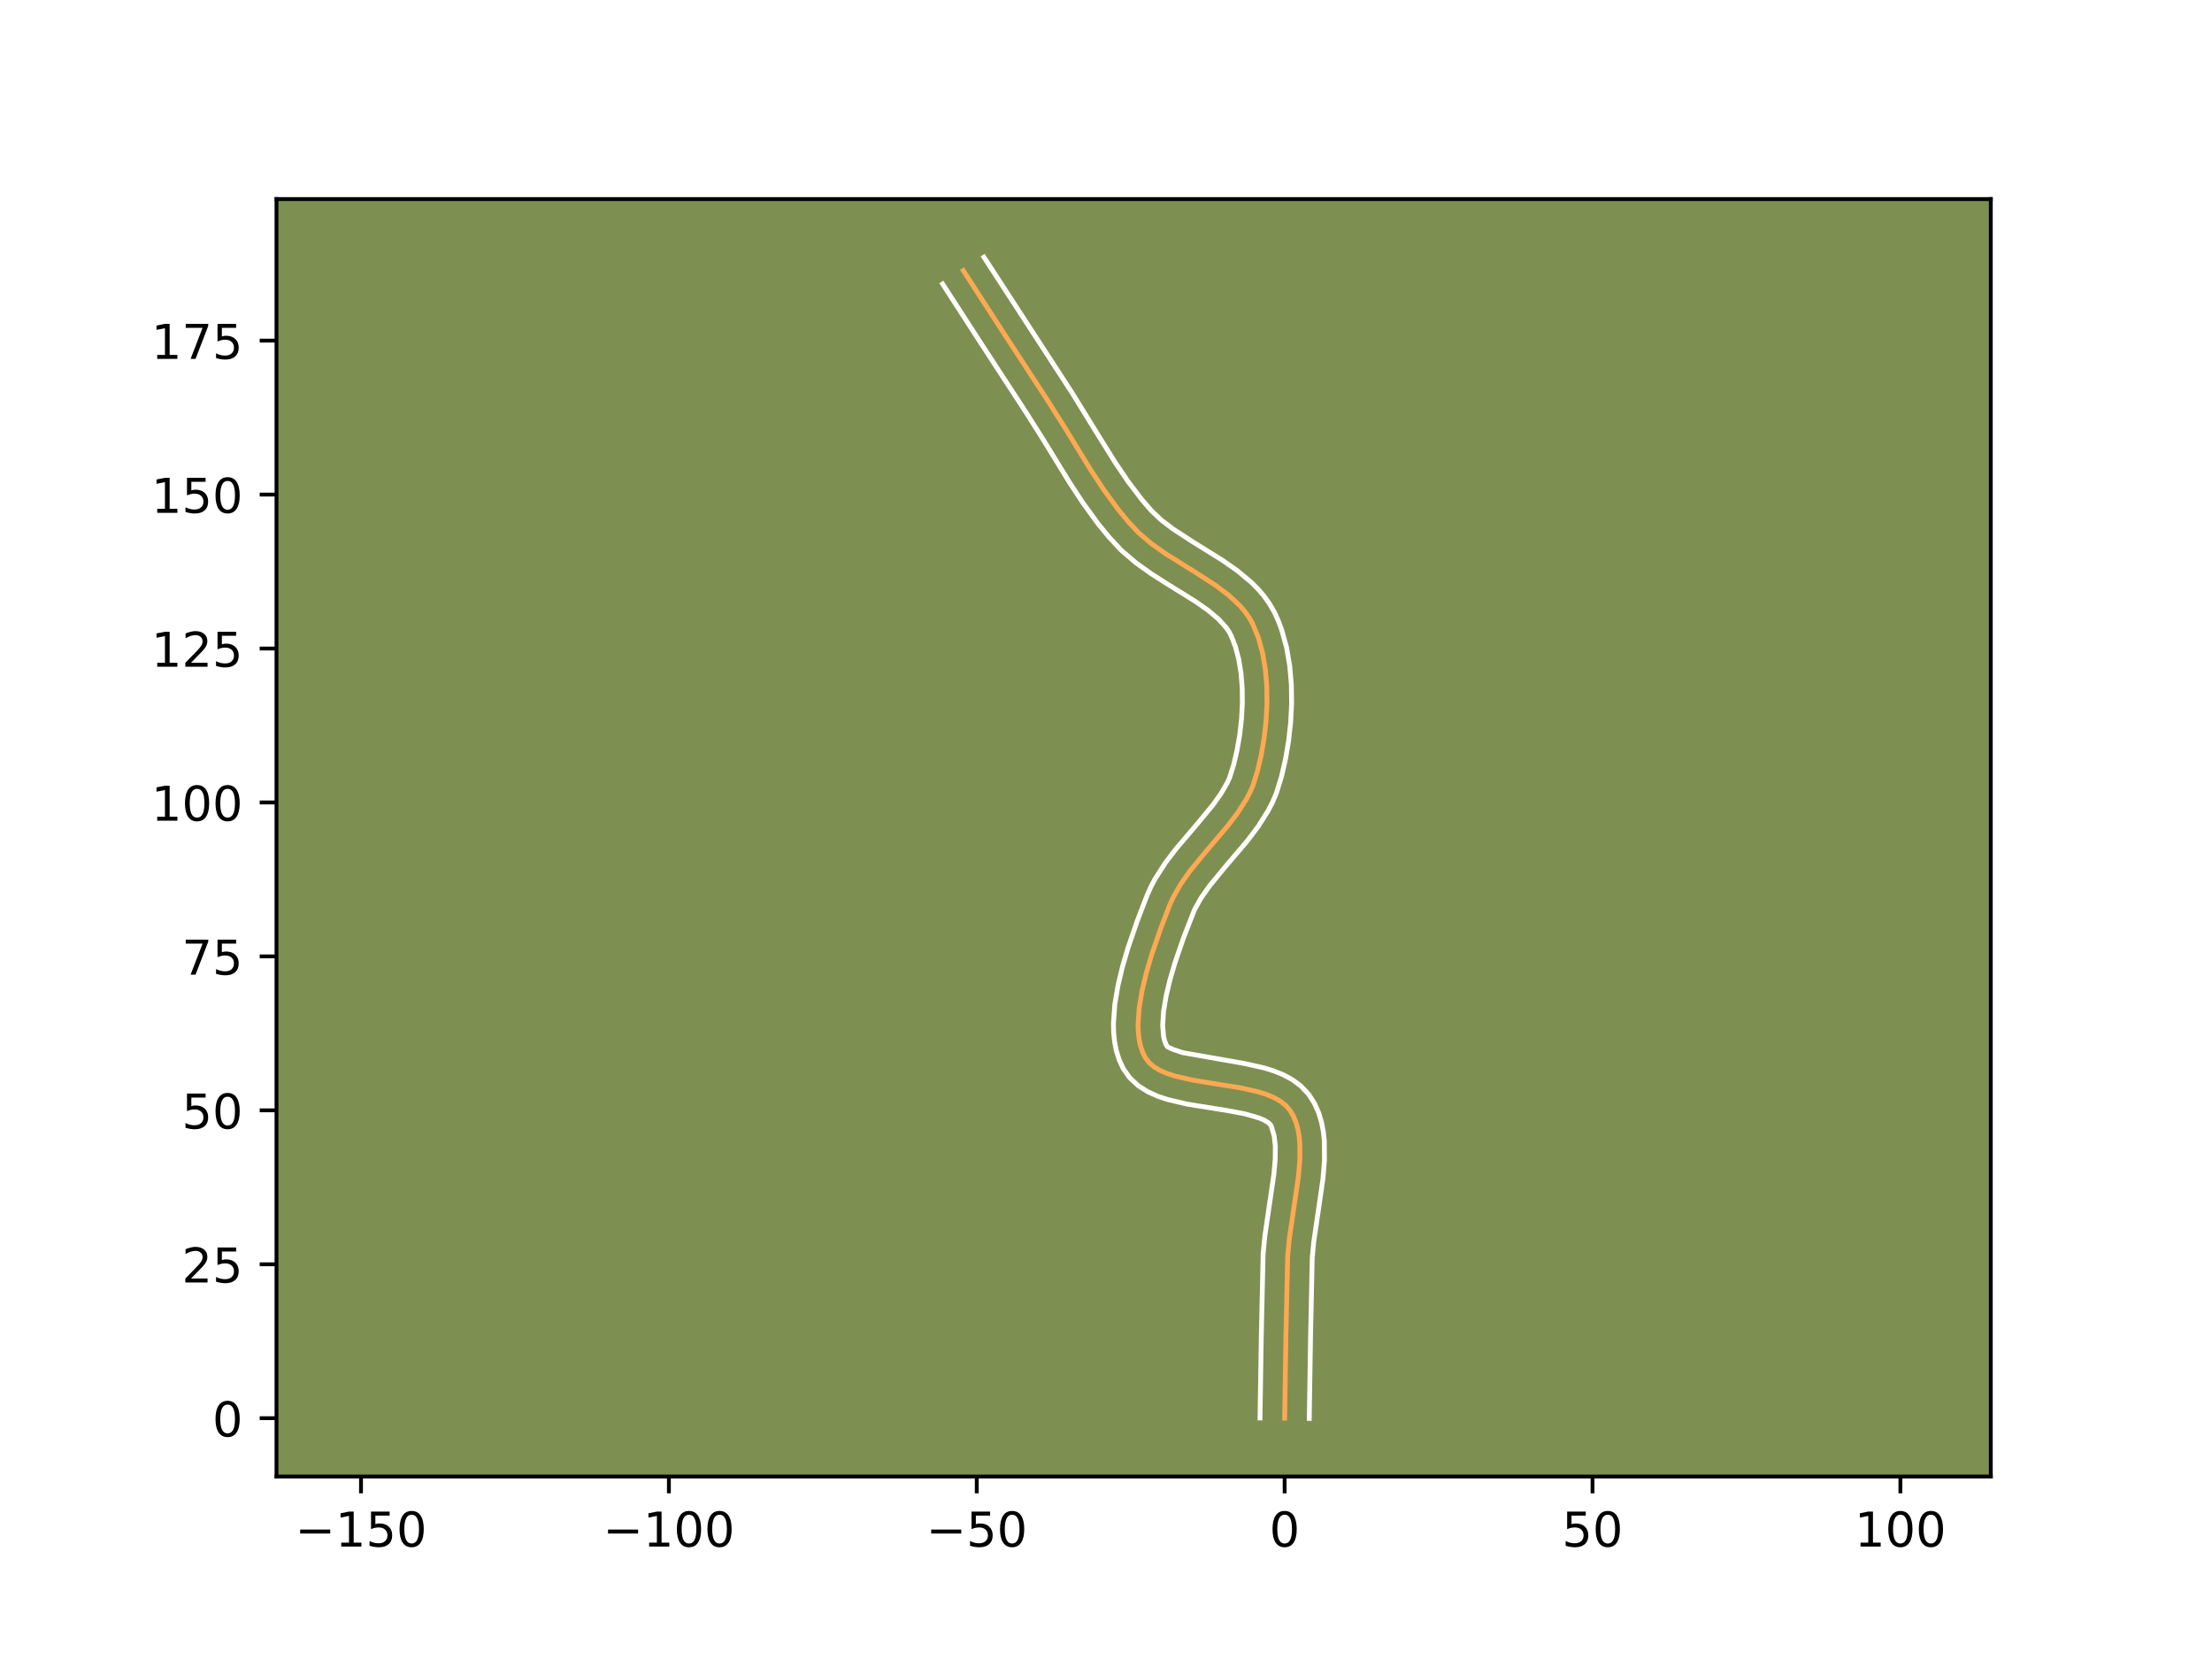 <?xml version="1.0" encoding="utf-8" standalone="no"?>
<!DOCTYPE svg PUBLIC "-//W3C//DTD SVG 1.1//EN"
  "http://www.w3.org/Graphics/SVG/1.1/DTD/svg11.dtd">
<!-- Created with matplotlib (https://matplotlib.org/) -->
<svg height="345.6pt" version="1.1" viewBox="0 0 460.8 345.6" width="460.8pt" xmlns="http://www.w3.org/2000/svg" xmlns:xlink="http://www.w3.org/1999/xlink">
 <defs>
  <style type="text/css">*{stroke-linecap:butt;stroke-linejoin:round;}</style>
 </defs>
 <g id="figure_1">
  <g id="patch_1">
   <path d="M 0 345.6 
L 460.8 345.6 
L 460.8 0 
L 0 0 
z
" style="fill:#ffffff;"/>
  </g>
  <g id="axes_1">
   <g id="patch_2">
    <path d="M 57.6 307.584 
L 414.72 307.584 
L 414.72 41.472 
L 57.6 41.472 
z
" style="fill:#7d9051;"/>
   </g>
   <g id="matplotlib.axis_1">
    <g id="xtick_1">
     <g id="line2d_1">
      <defs>
       <path d="M 0 0 
L 0 3.5 
" id="mac0b004cba" style="stroke:#000000;stroke-width:0.8;"/>
      </defs>
      <g>
       <use style="stroke:#000000;stroke-width:0.8;" x="75.206" xlink:href="#mac0b004cba" y="307.584"/>
      </g>
     </g>
     <g id="text_1">
      <!-- −150 -->
      <g transform="translate(61.472 322.182)scale(0.1 -0.1)">
       <defs>
        <path d="M 10.594 35.5 
L 73.188 35.5 
L 73.188 27.203 
L 10.594 27.203 
z
" id="DejaVuSans-8722"/>
        <path d="M 12.406 8.297 
L 28.516 8.297 
L 28.516 63.922 
L 10.984 60.406 
L 10.984 69.391 
L 28.422 72.906 
L 38.281 72.906 
L 38.281 8.297 
L 54.391 8.297 
L 54.391 0 
L 12.406 0 
z
" id="DejaVuSans-49"/>
        <path d="M 10.797 72.906 
L 49.516 72.906 
L 49.516 64.594 
L 19.828 64.594 
L 19.828 46.734 
Q 21.969 47.469 24.109 47.828 
Q 26.266 48.188 28.422 48.188 
Q 40.625 48.188 47.75 41.5 
Q 54.891 34.812 54.891 23.391 
Q 54.891 11.625 47.562 5.094 
Q 40.234 -1.422 26.906 -1.422 
Q 22.312 -1.422 17.547 -0.641 
Q 12.797 0.141 7.719 1.703 
L 7.719 11.625 
Q 12.109 9.234 16.797 8.062 
Q 21.484 6.891 26.703 6.891 
Q 35.156 6.891 40.078 11.328 
Q 45.016 15.766 45.016 23.391 
Q 45.016 31 40.078 35.438 
Q 35.156 39.891 26.703 39.891 
Q 22.75 39.891 18.812 39.016 
Q 14.891 38.141 10.797 36.281 
z
" id="DejaVuSans-53"/>
        <path d="M 31.781 66.406 
Q 24.172 66.406 20.328 58.906 
Q 16.5 51.422 16.5 36.375 
Q 16.5 21.391 20.328 13.891 
Q 24.172 6.391 31.781 6.391 
Q 39.453 6.391 43.281 13.891 
Q 47.125 21.391 47.125 36.375 
Q 47.125 51.422 43.281 58.906 
Q 39.453 66.406 31.781 66.406 
z
M 31.781 74.219 
Q 44.047 74.219 50.516 64.516 
Q 56.984 54.828 56.984 36.375 
Q 56.984 17.969 50.516 8.266 
Q 44.047 -1.422 31.781 -1.422 
Q 19.531 -1.422 13.062 8.266 
Q 6.594 17.969 6.594 36.375 
Q 6.594 54.828 13.062 64.516 
Q 19.531 74.219 31.781 74.219 
z
" id="DejaVuSans-48"/>
       </defs>
       <use xlink:href="#DejaVuSans-8722"/>
       <use x="83.789" xlink:href="#DejaVuSans-49"/>
       <use x="147.412" xlink:href="#DejaVuSans-53"/>
       <use x="211.035" xlink:href="#DejaVuSans-48"/>
      </g>
     </g>
    </g>
    <g id="xtick_2">
     <g id="line2d_2">
      <g>
       <use style="stroke:#000000;stroke-width:0.8;" x="139.342" xlink:href="#mac0b004cba" y="307.584"/>
      </g>
     </g>
     <g id="text_2">
      <!-- −100 -->
      <g transform="translate(125.609 322.182)scale(0.1 -0.1)">
       <use xlink:href="#DejaVuSans-8722"/>
       <use x="83.789" xlink:href="#DejaVuSans-49"/>
       <use x="147.412" xlink:href="#DejaVuSans-48"/>
       <use x="211.035" xlink:href="#DejaVuSans-48"/>
      </g>
     </g>
    </g>
    <g id="xtick_3">
     <g id="line2d_3">
      <g>
       <use style="stroke:#000000;stroke-width:0.8;" x="203.478" xlink:href="#mac0b004cba" y="307.584"/>
      </g>
     </g>
     <g id="text_3">
      <!-- −50 -->
      <g transform="translate(192.926 322.182)scale(0.1 -0.1)">
       <use xlink:href="#DejaVuSans-8722"/>
       <use x="83.789" xlink:href="#DejaVuSans-53"/>
       <use x="147.412" xlink:href="#DejaVuSans-48"/>
      </g>
     </g>
    </g>
    <g id="xtick_4">
     <g id="line2d_4">
      <g>
       <use style="stroke:#000000;stroke-width:0.8;" x="267.615" xlink:href="#mac0b004cba" y="307.584"/>
      </g>
     </g>
     <g id="text_4">
      <!-- 0 -->
      <g transform="translate(264.433 322.182)scale(0.1 -0.1)">
       <use xlink:href="#DejaVuSans-48"/>
      </g>
     </g>
    </g>
    <g id="xtick_5">
     <g id="line2d_5">
      <g>
       <use style="stroke:#000000;stroke-width:0.8;" x="331.751" xlink:href="#mac0b004cba" y="307.584"/>
      </g>
     </g>
     <g id="text_5">
      <!-- 50 -->
      <g transform="translate(325.388 322.182)scale(0.1 -0.1)">
       <use xlink:href="#DejaVuSans-53"/>
       <use x="63.623" xlink:href="#DejaVuSans-48"/>
      </g>
     </g>
    </g>
    <g id="xtick_6">
     <g id="line2d_6">
      <g>
       <use style="stroke:#000000;stroke-width:0.8;" x="395.887" xlink:href="#mac0b004cba" y="307.584"/>
      </g>
     </g>
     <g id="text_6">
      <!-- 100 -->
      <g transform="translate(386.343 322.182)scale(0.1 -0.1)">
       <use xlink:href="#DejaVuSans-49"/>
       <use x="63.623" xlink:href="#DejaVuSans-48"/>
       <use x="127.246" xlink:href="#DejaVuSans-48"/>
      </g>
     </g>
    </g>
   </g>
   <g id="matplotlib.axis_2">
    <g id="ytick_1">
     <g id="line2d_7">
      <defs>
       <path d="M 0 0 
L -3.5 0 
" id="mea8ed19834" style="stroke:#000000;stroke-width:0.8;"/>
      </defs>
      <g>
       <use style="stroke:#000000;stroke-width:0.8;" x="57.6" xlink:href="#mea8ed19834" y="295.439"/>
      </g>
     </g>
     <g id="text_7">
      <!-- 0 -->
      <g transform="translate(44.237 299.238)scale(0.1 -0.1)">
       <use xlink:href="#DejaVuSans-48"/>
      </g>
     </g>
    </g>
    <g id="ytick_2">
     <g id="line2d_8">
      <g>
       <use style="stroke:#000000;stroke-width:0.8;" x="57.6" xlink:href="#mea8ed19834" y="263.371"/>
      </g>
     </g>
     <g id="text_8">
      <!-- 25 -->
      <g transform="translate(37.875 267.17)scale(0.1 -0.1)">
       <defs>
        <path d="M 19.188 8.297 
L 53.609 8.297 
L 53.609 0 
L 7.328 0 
L 7.328 8.297 
Q 12.938 14.109 22.625 23.891 
Q 32.328 33.688 34.812 36.531 
Q 39.547 41.844 41.422 45.531 
Q 43.312 49.219 43.312 52.781 
Q 43.312 58.594 39.234 62.25 
Q 35.156 65.922 28.609 65.922 
Q 23.969 65.922 18.812 64.312 
Q 13.672 62.703 7.812 59.422 
L 7.812 69.391 
Q 13.766 71.781 18.938 73 
Q 24.125 74.219 28.422 74.219 
Q 39.75 74.219 46.484 68.547 
Q 53.219 62.891 53.219 53.422 
Q 53.219 48.922 51.531 44.891 
Q 49.859 40.875 45.406 35.406 
Q 44.188 33.984 37.641 27.219 
Q 31.109 20.453 19.188 8.297 
z
" id="DejaVuSans-50"/>
       </defs>
       <use xlink:href="#DejaVuSans-50"/>
       <use x="63.623" xlink:href="#DejaVuSans-53"/>
      </g>
     </g>
    </g>
    <g id="ytick_3">
     <g id="line2d_9">
      <g>
       <use style="stroke:#000000;stroke-width:0.8;" x="57.6" xlink:href="#mea8ed19834" y="231.302"/>
      </g>
     </g>
     <g id="text_9">
      <!-- 50 -->
      <g transform="translate(37.875 235.102)scale(0.1 -0.1)">
       <use xlink:href="#DejaVuSans-53"/>
       <use x="63.623" xlink:href="#DejaVuSans-48"/>
      </g>
     </g>
    </g>
    <g id="ytick_4">
     <g id="line2d_10">
      <g>
       <use style="stroke:#000000;stroke-width:0.8;" x="57.6" xlink:href="#mea8ed19834" y="199.234"/>
      </g>
     </g>
     <g id="text_10">
      <!-- 75 -->
      <g transform="translate(37.875 203.033)scale(0.1 -0.1)">
       <defs>
        <path d="M 8.203 72.906 
L 55.078 72.906 
L 55.078 68.703 
L 28.609 0 
L 18.312 0 
L 43.219 64.594 
L 8.203 64.594 
z
" id="DejaVuSans-55"/>
       </defs>
       <use xlink:href="#DejaVuSans-55"/>
       <use x="63.623" xlink:href="#DejaVuSans-53"/>
      </g>
     </g>
    </g>
    <g id="ytick_5">
     <g id="line2d_11">
      <g>
       <use style="stroke:#000000;stroke-width:0.8;" x="57.6" xlink:href="#mea8ed19834" y="167.166"/>
      </g>
     </g>
     <g id="text_11">
      <!-- 100 -->
      <g transform="translate(31.512 170.965)scale(0.1 -0.1)">
       <use xlink:href="#DejaVuSans-49"/>
       <use x="63.623" xlink:href="#DejaVuSans-48"/>
       <use x="127.246" xlink:href="#DejaVuSans-48"/>
      </g>
     </g>
    </g>
    <g id="ytick_6">
     <g id="line2d_12">
      <g>
       <use style="stroke:#000000;stroke-width:0.8;" x="57.6" xlink:href="#mea8ed19834" y="135.098"/>
      </g>
     </g>
     <g id="text_12">
      <!-- 125 -->
      <g transform="translate(31.512 138.897)scale(0.1 -0.1)">
       <use xlink:href="#DejaVuSans-49"/>
       <use x="63.623" xlink:href="#DejaVuSans-50"/>
       <use x="127.246" xlink:href="#DejaVuSans-53"/>
      </g>
     </g>
    </g>
    <g id="ytick_7">
     <g id="line2d_13">
      <g>
       <use style="stroke:#000000;stroke-width:0.8;" x="57.6" xlink:href="#mea8ed19834" y="103.03"/>
      </g>
     </g>
     <g id="text_13">
      <!-- 150 -->
      <g transform="translate(31.512 106.829)scale(0.1 -0.1)">
       <use xlink:href="#DejaVuSans-49"/>
       <use x="63.623" xlink:href="#DejaVuSans-53"/>
       <use x="127.246" xlink:href="#DejaVuSans-48"/>
      </g>
     </g>
    </g>
    <g id="ytick_8">
     <g id="line2d_14">
      <g>
       <use style="stroke:#000000;stroke-width:0.8;" x="57.6" xlink:href="#mea8ed19834" y="70.962"/>
      </g>
     </g>
     <g id="text_14">
      <!-- 175 -->
      <g transform="translate(31.512 74.761)scale(0.1 -0.1)">
       <use xlink:href="#DejaVuSans-49"/>
       <use x="63.623" xlink:href="#DejaVuSans-55"/>
       <use x="127.246" xlink:href="#DejaVuSans-53"/>
      </g>
     </g>
    </g>
   </g>
   <g id="line2d_15">
    <path clip-path="url(#p597327c537)" d="M 267.615 295.439 
L 267.876 278.563 
L 268.244 261.66 
L 268.585 258.091 
L 269.398 252.53 
L 270.483 245.116 
L 270.783 241.575 
L 270.779 238.243 
L 270.63 236.678 
L 270.364 235.194 
L 269.968 233.798 
L 269.429 232.501 
L 268.734 231.312 
L 267.827 230.264 
L 266.681 229.371 
L 265.325 228.617 
L 263.789 227.981 
L 262.1 227.447 
L 258.381 226.609 
L 252.38 225.652 
L 248.435 225.002 
L 244.802 224.171 
L 243.175 223.643 
L 241.712 223.014 
L 240.443 222.267 
L 239.396 221.383 
L 238.6 220.344 
L 238.017 219.16 
L 237.583 217.857 
L 237.288 216.449 
L 237.124 214.946 
L 237.079 213.359 
L 237.311 209.978 
L 237.907 206.399 
L 238.789 202.711 
L 239.878 199.003 
L 241.732 193.604 
L 243.616 188.671 
L 244.279 187.159 
L 245.919 184.246 
L 247.884 181.451 
L 251.204 177.399 
L 255.747 172.064 
L 257.821 169.343 
L 259.617 166.536 
L 260.376 165.089 
L 261.025 163.607 
L 261.988 160.511 
L 262.751 157.205 
L 263.344 153.736 
L 263.745 150.166 
L 263.935 146.555 
L 263.893 142.965 
L 263.597 139.456 
L 263.029 136.088 
L 262.166 132.924 
L 260.989 130.022 
L 260.243 128.688 
L 259.357 127.429 
L 258.344 126.238 
L 255.993 124.026 
L 253.298 121.988 
L 248.852 119.119 
L 242.748 115.306 
L 239.867 113.261 
L 237.246 111.039 
L 234.958 108.593 
L 232.84 106.005 
L 229.872 101.929 
L 227.087 97.686 
L 221.757 88.985 
L 218.135 83.255 
L 208.915 69.118 
L 200.67 56.361 
L 200.67 56.361 
" style="fill:none;stroke:#fea952;stroke-linecap:square;"/>
   </g>
   <g id="line2d_16">
    <path clip-path="url(#p597327c537)" d="M 262.484 295.389 
L 262.746 278.46 
L 263.129 261.251 
L 263.499 257.414 
L 264.331 251.724 
L 265.378 244.599 
L 265.654 241.445 
L 265.672 238.731 
L 265.428 236.593 
L 264.854 234.67 
L 264.674 234.312 
L 264.185 233.854 
L 263.365 233.358 
L 262.241 232.873 
L 259.267 232.024 
L 255.619 231.338 
L 247.403 230.028 
L 243.216 229.051 
L 241.148 228.356 
L 239.109 227.435 
L 237.133 226.188 
L 235.324 224.504 
L 233.996 222.61 
L 233.149 220.782 
L 232.56 218.907 
L 232.188 217.007 
L 231.995 215.089 
L 231.952 213.155 
L 232.234 209.241 
L 232.9 205.281 
L 233.85 201.318 
L 235.001 197.411 
L 236.924 191.813 
L 238.917 186.611 
L 239.735 184.777 
L 240.657 183.037 
L 242.732 179.8 
L 244.995 176.824 
L 249.599 171.41 
L 252.682 167.668 
L 254.37 165.298 
L 255.675 163.033 
L 256.173 161.937 
L 257.006 159.283 
L 257.707 156.268 
L 258.254 153.088 
L 258.626 149.818 
L 258.804 146.529 
L 258.773 143.297 
L 258.52 140.197 
L 258.044 137.305 
L 257.351 134.697 
L 256.51 132.524 
L 256.048 131.641 
L 255.449 130.753 
L 253.826 128.955 
L 251.674 127.146 
L 249.085 125.333 
L 243.059 121.588 
L 239.849 119.539 
L 236.652 117.26 
L 233.588 114.637 
L 231.029 111.894 
L 228.754 109.108 
L 225.62 104.801 
L 222.738 100.409 
L 217.387 91.673 
L 213.854 86.083 
L 204.605 71.902 
L 196.365 59.153 
L 196.365 59.153 
" style="fill:none;stroke:#ffffff;stroke-linecap:square;"/>
   </g>
   <g id="line2d_17">
    <path clip-path="url(#p597327c537)" d="M 272.745 295.488 
L 273.006 278.666 
L 273.359 262.07 
L 273.671 258.768 
L 274.465 253.337 
L 275.587 245.633 
L 275.912 241.704 
L 275.887 237.755 
L 275.68 235.774 
L 275.3 233.794 
L 274.706 231.83 
L 273.859 229.911 
L 272.614 227.955 
L 270.979 226.216 
L 269.177 224.888 
L 267.286 223.875 
L 265.336 223.089 
L 263.34 222.468 
L 259.254 221.553 
L 246.388 219.292 
L 244.315 218.592 
L 243.203 218.078 
L 242.884 217.538 
L 242.605 216.808 
L 242.389 215.891 
L 242.206 213.562 
L 242.389 210.716 
L 242.915 207.517 
L 243.727 204.103 
L 244.756 200.596 
L 246.54 195.396 
L 248.824 189.54 
L 250.175 187.111 
L 251.921 184.618 
L 255.087 180.754 
L 259.778 175.239 
L 262.072 172.216 
L 264.16 168.92 
L 265.077 167.146 
L 265.876 165.277 
L 266.97 161.74 
L 267.796 158.141 
L 268.434 154.383 
L 268.865 150.514 
L 269.066 146.581 
L 269.013 142.633 
L 268.674 138.715 
L 268.013 134.872 
L 266.981 131.15 
L 266.306 129.35 
L 265.468 127.52 
L 264.439 125.734 
L 263.266 124.105 
L 261.981 122.618 
L 260.611 121.256 
L 257.689 118.832 
L 254.627 116.697 
L 248.5 112.887 
L 244.322 110.169 
L 241.938 108.353 
L 239.901 106.431 
L 237.895 104.116 
L 235.042 100.37 
L 232.323 96.352 
L 228.794 90.686 
L 223.355 81.866 
L 204.974 53.568 
L 204.974 53.568 
" style="fill:none;stroke:#ffffff;stroke-linecap:square;"/>
   </g>
   <g id="patch_3">
    <path d="M 57.6 307.584 
L 57.6 41.472 
" style="fill:none;stroke:#000000;stroke-linecap:square;stroke-linejoin:miter;stroke-width:0.8;"/>
   </g>
   <g id="patch_4">
    <path d="M 414.72 307.584 
L 414.72 41.472 
" style="fill:none;stroke:#000000;stroke-linecap:square;stroke-linejoin:miter;stroke-width:0.8;"/>
   </g>
   <g id="patch_5">
    <path d="M 57.6 307.584 
L 414.72 307.584 
" style="fill:none;stroke:#000000;stroke-linecap:square;stroke-linejoin:miter;stroke-width:0.8;"/>
   </g>
   <g id="patch_6">
    <path d="M 57.6 41.472 
L 414.72 41.472 
" style="fill:none;stroke:#000000;stroke-linecap:square;stroke-linejoin:miter;stroke-width:0.8;"/>
   </g>
  </g>
 </g>
 <defs>
  <clipPath id="p597327c537">
   <rect height="266.112" width="357.12" x="57.6" y="41.472"/>
  </clipPath>
 </defs>
</svg>
